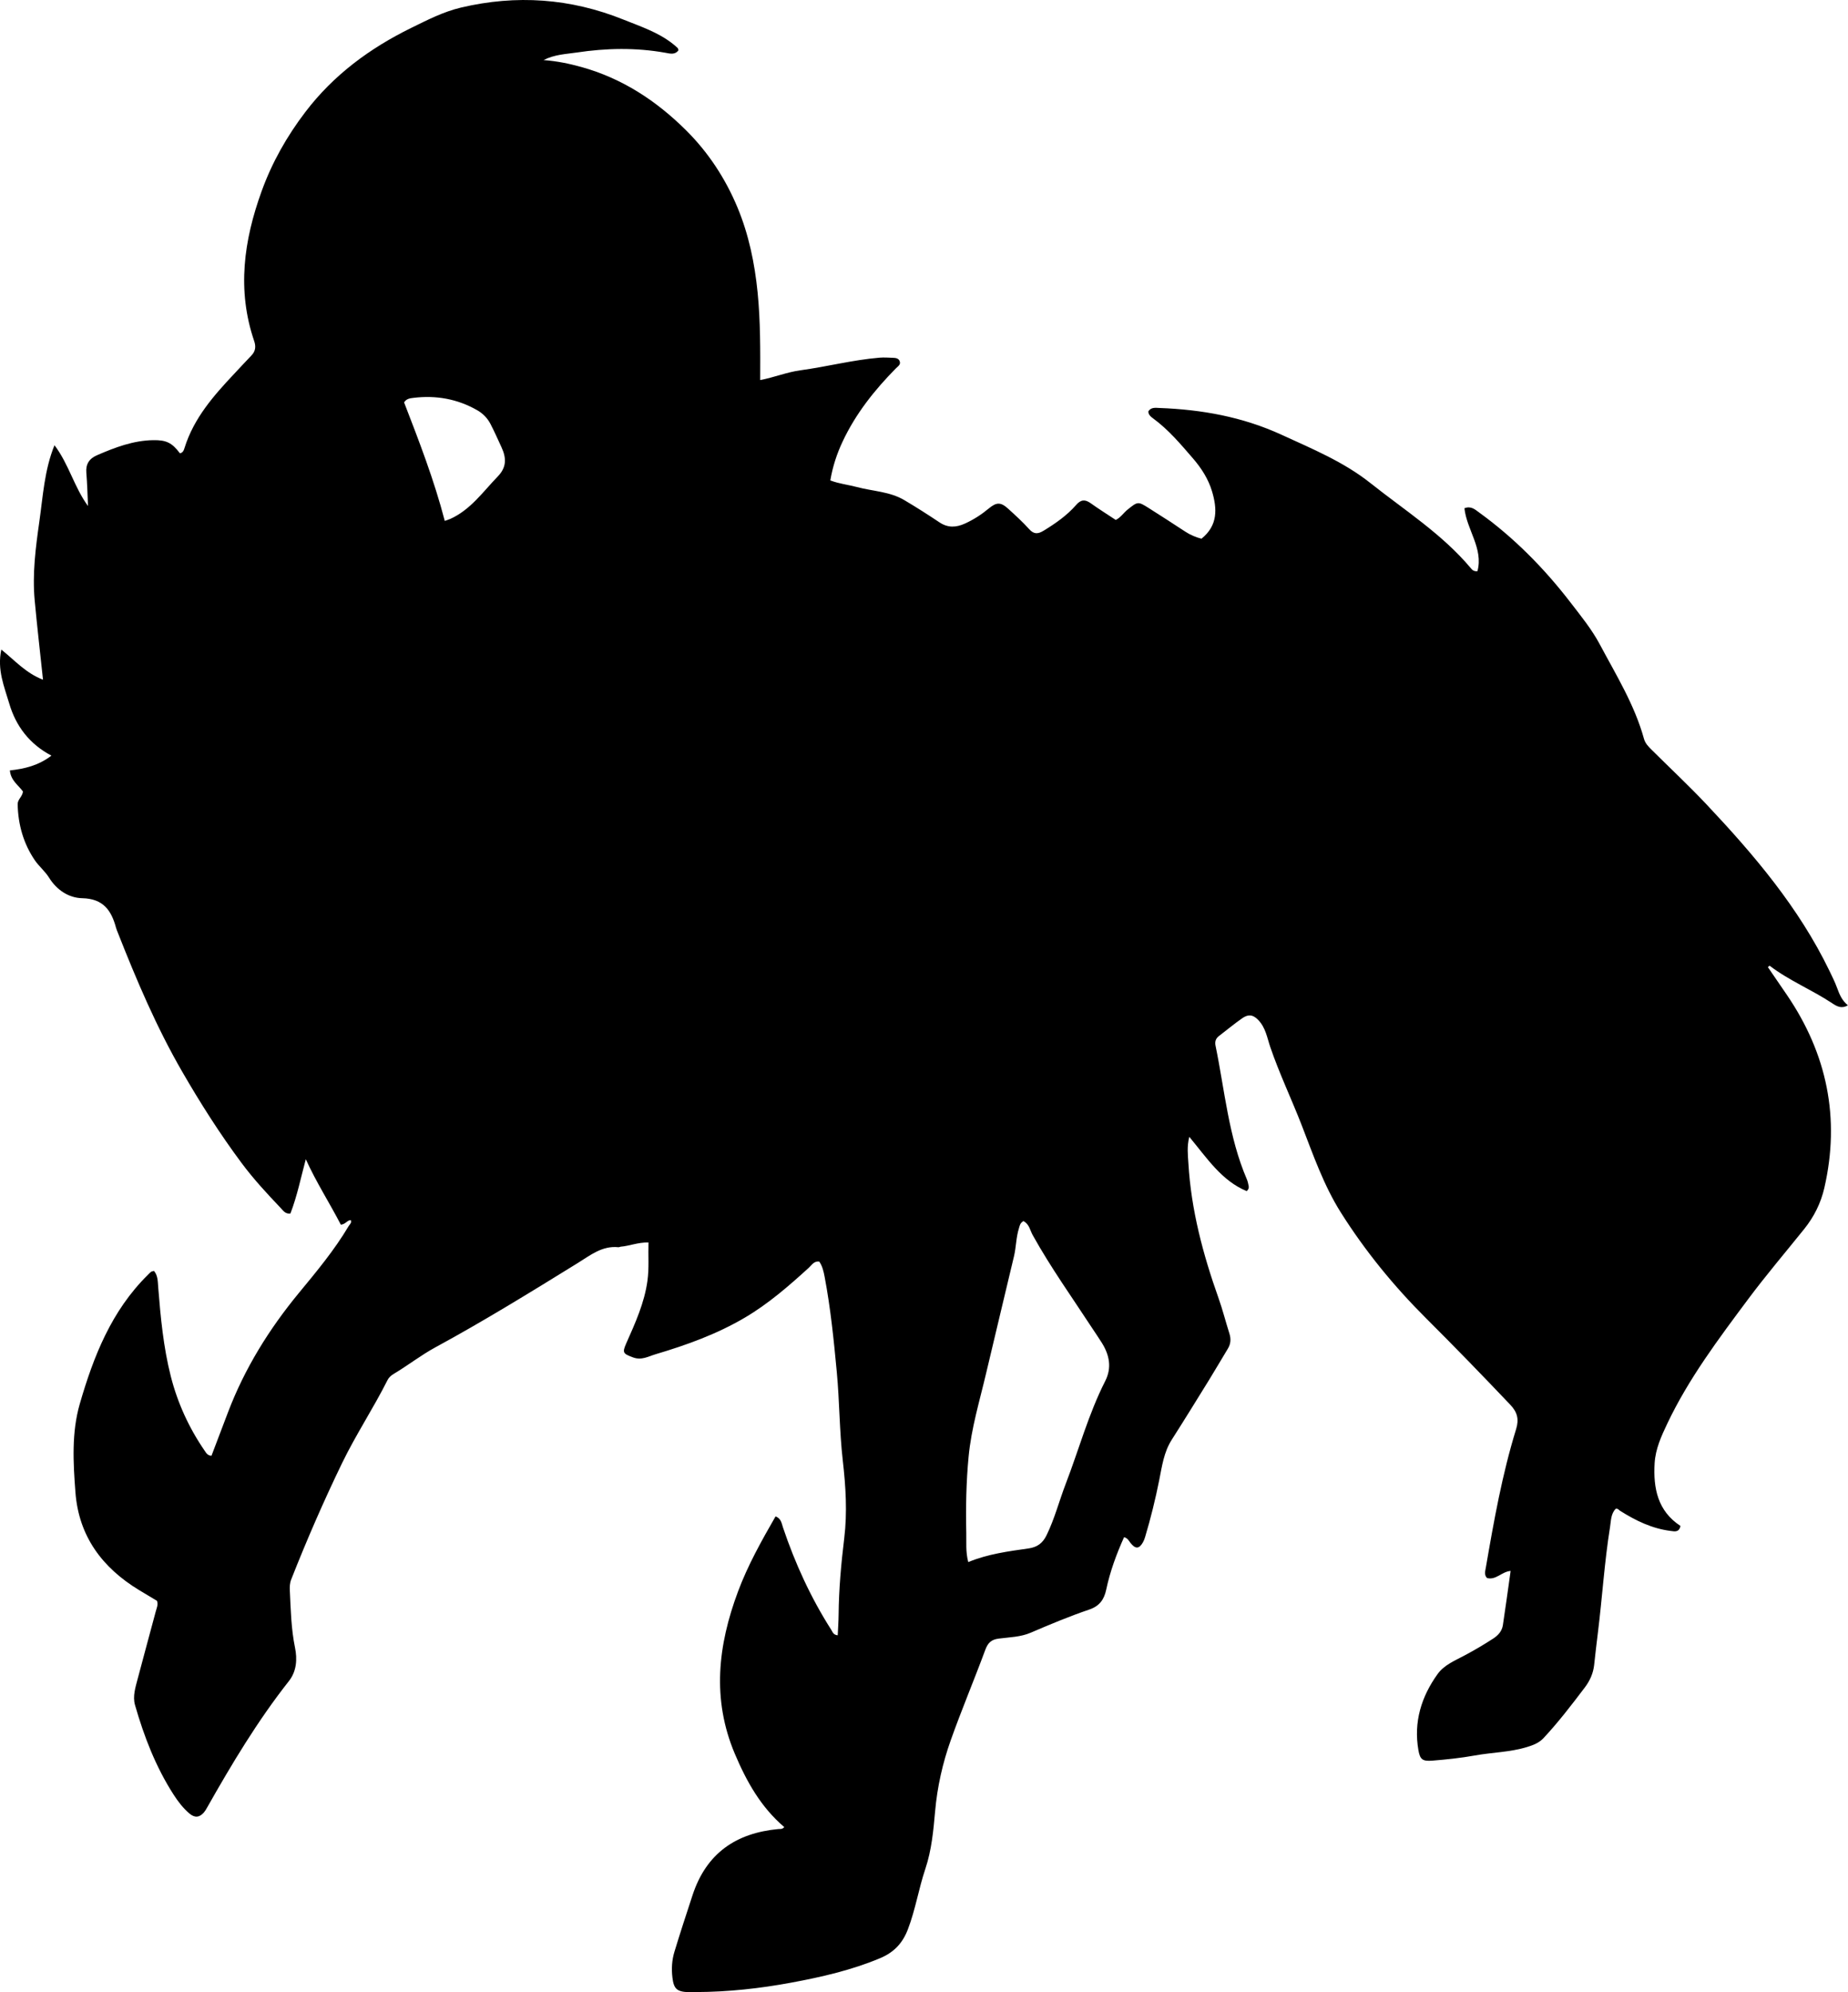 <?xml version="1.0" encoding="utf-8"?>
<!-- Generator: Adobe Illustrator 24.0.2, SVG Export Plug-In . SVG Version: 6.00 Build 0)  -->
<svg version="1.1" id="Layer_1" xmlns="http://www.w3.org/2000/svg" xmlns:xlink="http://www.w3.org/1999/xlink" x="0px" y="0px"
	 viewBox="0 0 819.85 883.92" style="enable-background:new 0 0 819.85 883.92;" xml:space="preserve">
<g>
	<path d="M347.94,810.64c-10.46-8.92-16.77-20.31-21.94-32.53c-10.24-24.23-7.51-48.09,1.4-71.96
		c4.37-11.71,10.42-22.49,16.67-33.37c2.52,0.98,2.68,3.1,3.29,4.91c5.38,15.98,12.36,31.22,21.44,45.45
		c0.6,0.94,0.87,2.21,2.85,2.4c0.14-3.07,0.36-6.13,0.39-9.19c0.11-11.35,1.13-22.62,2.5-33.88c1.39-11.49,0.67-22.98-0.64-34.41
		c-1.5-13.1-1.44-26.29-2.67-39.38c-1.32-14.08-2.74-28.17-5.37-42.09c-0.45-2.4-0.99-4.86-2.43-6.89
		c-2.39-0.23-3.33,1.61-4.62,2.78c-8.87,8.08-17.86,15.92-28.29,22.08c-12.46,7.35-25.86,12.18-39.6,16.26
		c-3.27,0.97-6.29,2.85-10.1,1.42c-4.38-1.64-4.85-2.03-2.98-6.26c3.98-8.97,8.05-17.89,9.4-27.77c0.77-5.63,0.28-11.17,0.46-16.96
		c-4.69-0.1-8.43,1.56-12.36,1.88c-0.33,0.03-0.66,0.26-0.97,0.23c-7.23-0.75-12.43,3.54-18.06,7.02
		c-20.82,12.87-41.65,25.72-63.16,37.4c-6.47,3.52-12.21,8.04-18.48,11.78c-1.15,0.69-2.14,1.53-2.77,2.79
		c-6.28,12.5-14.03,24.18-20.14,36.79c-8.19,16.92-15.68,34.14-22.57,51.63c-0.64,1.61-0.69,3.26-0.61,4.92
		c0.4,8.47,0.58,16.93,2.3,25.33c1.04,5.07,0.73,10.46-2.71,14.83c-13.86,17.59-25.31,36.71-36.3,56.14
		c-0.41,0.72-0.83,1.46-1.36,2.09c-1.97,2.32-4.1,2.55-6.47,0.53c-2.82-2.39-5.06-5.33-7.04-8.41c-7.9-12.28-13.1-25.77-17.1-39.72
		c-1.12-3.88,0.21-7.92,1.22-11.77c2.62-9.97,5.37-19.91,8.02-29.88c0.37-1.41,1.11-2.82,0.52-4.58c-2.56-1.53-5.26-3.14-7.95-4.77
		c-16.35-9.93-26.76-23.87-28.24-43.36c-1-13.13-1.76-26.51,1.93-39.27c6.08-21.04,14.06-41.3,30.15-57.18
		c0.47-0.47,0.92-0.96,1.44-1.38c0.24-0.19,0.61-0.21,1.32-0.43c1.77,2.08,1.67,4.72,1.88,7.3c1.06,13.29,2.3,26.58,5.6,39.54
		c3.03,11.86,8.08,22.87,15.03,32.98c0.64,0.93,1.17,2.06,3,2.21c2.42-6.37,4.87-12.85,7.34-19.32
		c7.41-19.48,18.25-36.92,31.47-52.96c7.84-9.5,15.73-18.97,22.04-29.61c0.47-0.79,1.46-1.45,0.96-2.67
		c-1.62,0.02-2.28,1.83-4.42,2.03c-4.92-9.54-10.91-18.79-15.54-29.05c-2.21,8.21-3.85,16.39-6.83,24.09
		c-2.28,0.3-3.23-1.32-4.31-2.45c-6.09-6.39-12.07-12.86-17.36-19.97c-9.66-12.98-18.32-26.62-26.39-40.6
		c-11.32-19.6-20.16-40.41-28.45-61.45c-0.3-0.77-0.64-1.54-0.86-2.34c-2.08-7.7-5.66-12.88-15-13.08
		c-5.92-0.13-11.28-3.58-14.73-9.15c-1.73-2.79-4.47-5.01-6.27-7.66c-5.05-7.4-7.45-15.86-7.63-24.88
		c-0.04-2.18,2.11-3.35,2.35-5.65c-1.95-2.76-5.4-4.8-5.8-9.36c6.54-0.68,12.77-2.21,18.43-6.56c-9.7-5.09-15.75-13.04-18.71-23.1
		c-2.2-7.49-5.46-14.96-3.52-23.95c6.04,4.83,10.84,10.43,18.49,13.37c-1.29-12.25-2.63-23.74-3.69-35.25
		c-1.08-11.7,0.42-23.33,2.06-34.84c1.62-11.34,2.24-22.95,6.73-33.94c6.37,8.4,8.73,18.61,14.87,26.97
		c-0.23-4.91-0.33-9.83-0.74-14.73c-0.33-3.9,1.3-6.32,4.77-7.82c7.97-3.45,16.04-6.53,24.89-6.67c5.82-0.1,8.35,1.16,11.85,5.82
		c1.42-0.22,1.78-1.5,2.1-2.52c4.12-13.14,12.92-23.11,22.09-32.85c2.51-2.67,4.99-5.37,7.53-8.01c1.83-1.9,2.07-3.95,1.23-6.42
		c-7.71-22.58-4.6-44.64,3.3-66.46c4.62-12.78,11.2-24.4,19.46-35.23c12.52-16.42,28.57-28.22,46.86-37.21
		c7.15-3.51,14.27-7.19,22.13-9.05c24.58-5.8,48.57-4.12,72.03,5.32c7.56,3.04,15.35,5.59,21.88,10.72
		c0.78,0.61,1.54,1.25,2.25,1.94c0.2,0.2,0.2,0.6,0.31,1c-1.61,2.13-3.78,1.43-5.87,1.06c-13.09-2.33-26.2-2.06-39.29-0.09
		c-4.73,0.71-9.64,0.8-14.69,3.35c6.05,0.46,11.39,1.58,16.69,3.05c18.15,5.02,33.29,14.95,46.5,28.06
		c9.92,9.84,17.5,21.45,22.83,34.22c5.01,11.99,7.66,24.78,8.96,37.8c1.27,12.78,1.19,25.58,1.14,38.84
		c6.2-1.18,11.87-3.53,17.89-4.34c11.71-1.59,23.19-4.6,34.99-5.59c1.98-0.17,3.99-0.02,5.99,0.05c1.17,0.04,2.46,0.17,2.98,1.43
		c0.65,1.59-0.69,2.29-1.63,3.24c-9.52,9.66-17.88,20.17-23.68,32.55c-2.55,5.44-4.39,11.06-5.43,17.19c4.03,1.53,8,1.91,11.8,2.93
		c7.02,1.88,14.56,1.98,21,5.79c5.3,3.13,10.49,6.45,15.61,9.87c3.75,2.51,7.38,2.33,11.33,0.54c3.83-1.74,7.3-3.98,10.51-6.65
		c3.47-2.88,5.34-2.94,8.65,0.07c3.2,2.92,6.43,5.83,9.31,9.05c2.16,2.42,3.99,2.19,6.47,0.67c5.29-3.23,10.34-6.76,14.42-11.44
		c2.08-2.39,3.94-2.49,6.43-0.71c3.51,2.52,7.19,4.81,11.09,7.4c2.12-0.96,3.48-3.17,5.38-4.68c4.34-3.47,4.52-3.59,9.13-0.67
		c5.49,3.47,10.94,7,16.37,10.56c2.25,1.48,4.66,2.48,7.16,3.12c7.37-5.9,6.97-13.39,4.67-21.06c-1.64-5.48-4.76-10.31-8.48-14.61
		c-5.44-6.29-10.8-12.69-17.59-17.66c-1.07-0.79-2.14-1.62-2.18-3.14c1.21-1.95,3.16-1.6,4.93-1.53c18.78,0.7,36.86,3.93,54.2,11.89
		c13.66,6.27,27.61,12.05,39.36,21.4c15.21,12.09,31.81,22.6,44.5,37.69c0.62,0.74,1.25,1.59,3.02,1.45
		c2.71-10.1-4.76-18.38-5.77-27.94c2.95-1.17,4.77,0.61,6.53,1.88c15.48,11.23,28.76,24.64,40.44,39.81
		c4.68,6.08,9.52,12,13.11,18.75c7.24,13.6,15.42,26.79,19.57,41.84c0.56,2.05,1.97,3.45,3.38,4.86
		c8.15,8.11,16.56,15.96,24.44,24.33c21.06,22.36,40.87,45.69,54.4,73.64c1.23,2.55,2.51,5.09,3.47,7.74
		c1.03,2.84,2.15,5.55,4.78,7.68c-2.88,1.69-5.01,0.4-7.01-0.94c-9-5.98-19.13-10.04-27.75-16.66c-0.25,0.22-0.49,0.44-0.74,0.66
		c2.82,4.12,5.66,8.23,8.46,12.36c17.78,26.15,23.7,54.62,16.59,85.58c-1.54,6.72-4.58,12.82-8.92,18.23
		c-8.34,10.39-17,20.55-24.95,31.23c-13.12,17.61-26.36,35.2-35.83,55.17c-2.62,5.52-5.21,11.18-5.59,17.48
		c-0.67,11.19,1.38,21.27,11.46,27.88c-0.61,2.93-2.55,2.44-4.36,2.21c-8.28-1.03-15.55-4.59-22.49-8.97
		c-0.53-0.34-0.86-1.03-1.86-0.86c-2.2,2.21-2.09,5.34-2.55,8.21c-2.48,15.47-3.43,31.12-5.36,46.66c-0.6,4.79-1.15,9.59-1.67,14.39
		c-0.41,3.75-1.88,7.03-4.14,10.02c-5.83,7.7-11.7,15.37-18.3,22.45c-2.04,2.19-4.62,3.15-7.34,3.98
		c-7.54,2.32-15.45,2.36-23.14,3.75c-6.21,1.12-12.52,1.78-18.82,2.29c-4.42,0.36-5.51-0.5-6.23-4.66
		c-2.18-12.49,1.3-23.72,8.53-33.78c2.85-3.97,7.58-5.9,11.84-8.17c4.41-2.35,8.71-4.87,12.89-7.6c2.23-1.46,3.82-3.32,4.22-5.91
		c1.2-7.87,2.26-15.77,3.43-24.05c-3.99,0.33-6.49,4.21-10.46,3.15c-1.37-1.37-0.8-3.1-0.53-4.66c3.56-20.67,7.23-41.33,13.43-61.41
		c1.36-4.41,0.51-7.55-2.59-10.81c-12.28-12.92-24.68-25.73-37.31-38.31c-14.34-14.28-27.11-29.93-37.87-46.99
		c-7.54-11.95-12.23-25.46-17.33-38.64c-4.51-11.64-9.92-22.91-13.96-34.74c-1.43-4.18-2.02-8.62-5.43-12.12
		c-2.51-2.58-4.67-2.3-6.99-0.7c-3.56,2.46-6.87,5.27-10.32,7.88c-1.51,1.15-1.92,2.55-1.54,4.38c4.09,19.86,5.75,40.28,13.87,59.19
		c0.39,0.91,0.6,1.91,0.79,2.88c0.12,0.63,0.24,1.33-0.84,2.4c-11.15-4.62-17.59-14.62-25.48-24.1c-1.11,4.41-0.61,8.13-0.39,11.81
		c1.21,20.63,6.48,40.38,13.36,59.74c1.84,5.19,3.17,10.51,4.83,15.73c0.74,2.34,0.63,4.56-0.69,6.72
		c-2.77,4.55-5.43,9.17-8.23,13.7c-5.51,8.92-11.01,17.84-16.65,26.68c-3.53,5.52-4.35,11.85-5.58,18
		c-1.7,8.51-3.77,16.9-6.25,25.19c-0.24,0.79-0.53,1.59-0.94,2.31c-1.7,3.02-3.33,3.1-5.56,0.28c-0.71-0.9-1.15-2.05-2.83-2.54
		c-3.36,7.47-6.2,15.17-7.91,23.23c-0.95,4.51-3.03,7.37-7.56,8.9c-8.81,2.99-17.41,6.6-25.97,10.27c-4.47,1.92-9.43,2-14.2,2.61
		c-3.22,0.41-4.77,1.85-5.91,4.94c-4.96,13.42-10.53,26.61-15.32,40.08c-3.62,10.19-6,20.73-6.96,31.6
		c-0.76,8.6-1.55,17.22-4.33,25.53c-2.96,8.82-4.39,18.07-7.74,26.82c-2.37,6.21-6.22,10.25-12.32,12.81
		c-12.68,5.33-25.94,8.35-39.38,10.85c-13.96,2.59-28,4.13-42.2,4.19c-1.17,0.01-2.33,0.1-3.5,0.05c-5.09-0.22-6.46-1.45-7.07-6.47
		c-0.46-3.85-0.25-7.69,0.87-11.39c2.56-8.44,5.31-16.81,8.06-25.19c6.11-18.59,19.24-27.56,38.11-29.33
		C346.15,811.44,347.04,811.67,347.94,810.64z M454.02,541.77c-1.56,0.93-1.64,2.12-1.99,3.24c-1.27,4-1.21,8.23-2.16,12.27
		c-4.08,17.32-8.31,34.61-12.37,51.93c-2.89,12.3-6.59,24.43-7.79,37.08c-1.07,11.28-1.29,22.59-1.03,33.91
		c0.1,4.1-0.34,8.27,0.88,12.86c8.72-3.61,17.77-4.78,26.76-6.06c3.92-0.56,6.28-2.39,7.96-5.82c3.6-7.35,5.61-15.28,8.53-22.87
		c5.84-15.18,10.09-30.97,17.5-45.55c3.03-5.96,1.87-11.58-1.49-16.98c-1.32-2.12-2.75-4.17-4.11-6.25
		c-9-13.77-18.58-27.17-26.59-41.59C456.96,545.86,456.66,543.1,454.02,541.77z M197.32,231.12c1.28-0.47,1.9-0.65,2.49-0.91
		c8.98-4.08,14.46-12.03,21.02-18.82c3.9-4.03,3.91-8.07,1.65-12.97c-1.6-3.46-3.14-6.96-4.9-10.35c-1.33-2.56-3.36-4.63-5.84-6.05
		c-8.81-5.05-18.34-6.73-28.38-5.49c-1.45,0.18-3.03,0.34-4.09,2C185.9,195.68,192.59,212.94,197.32,231.12z"/>
</g>
</svg>
